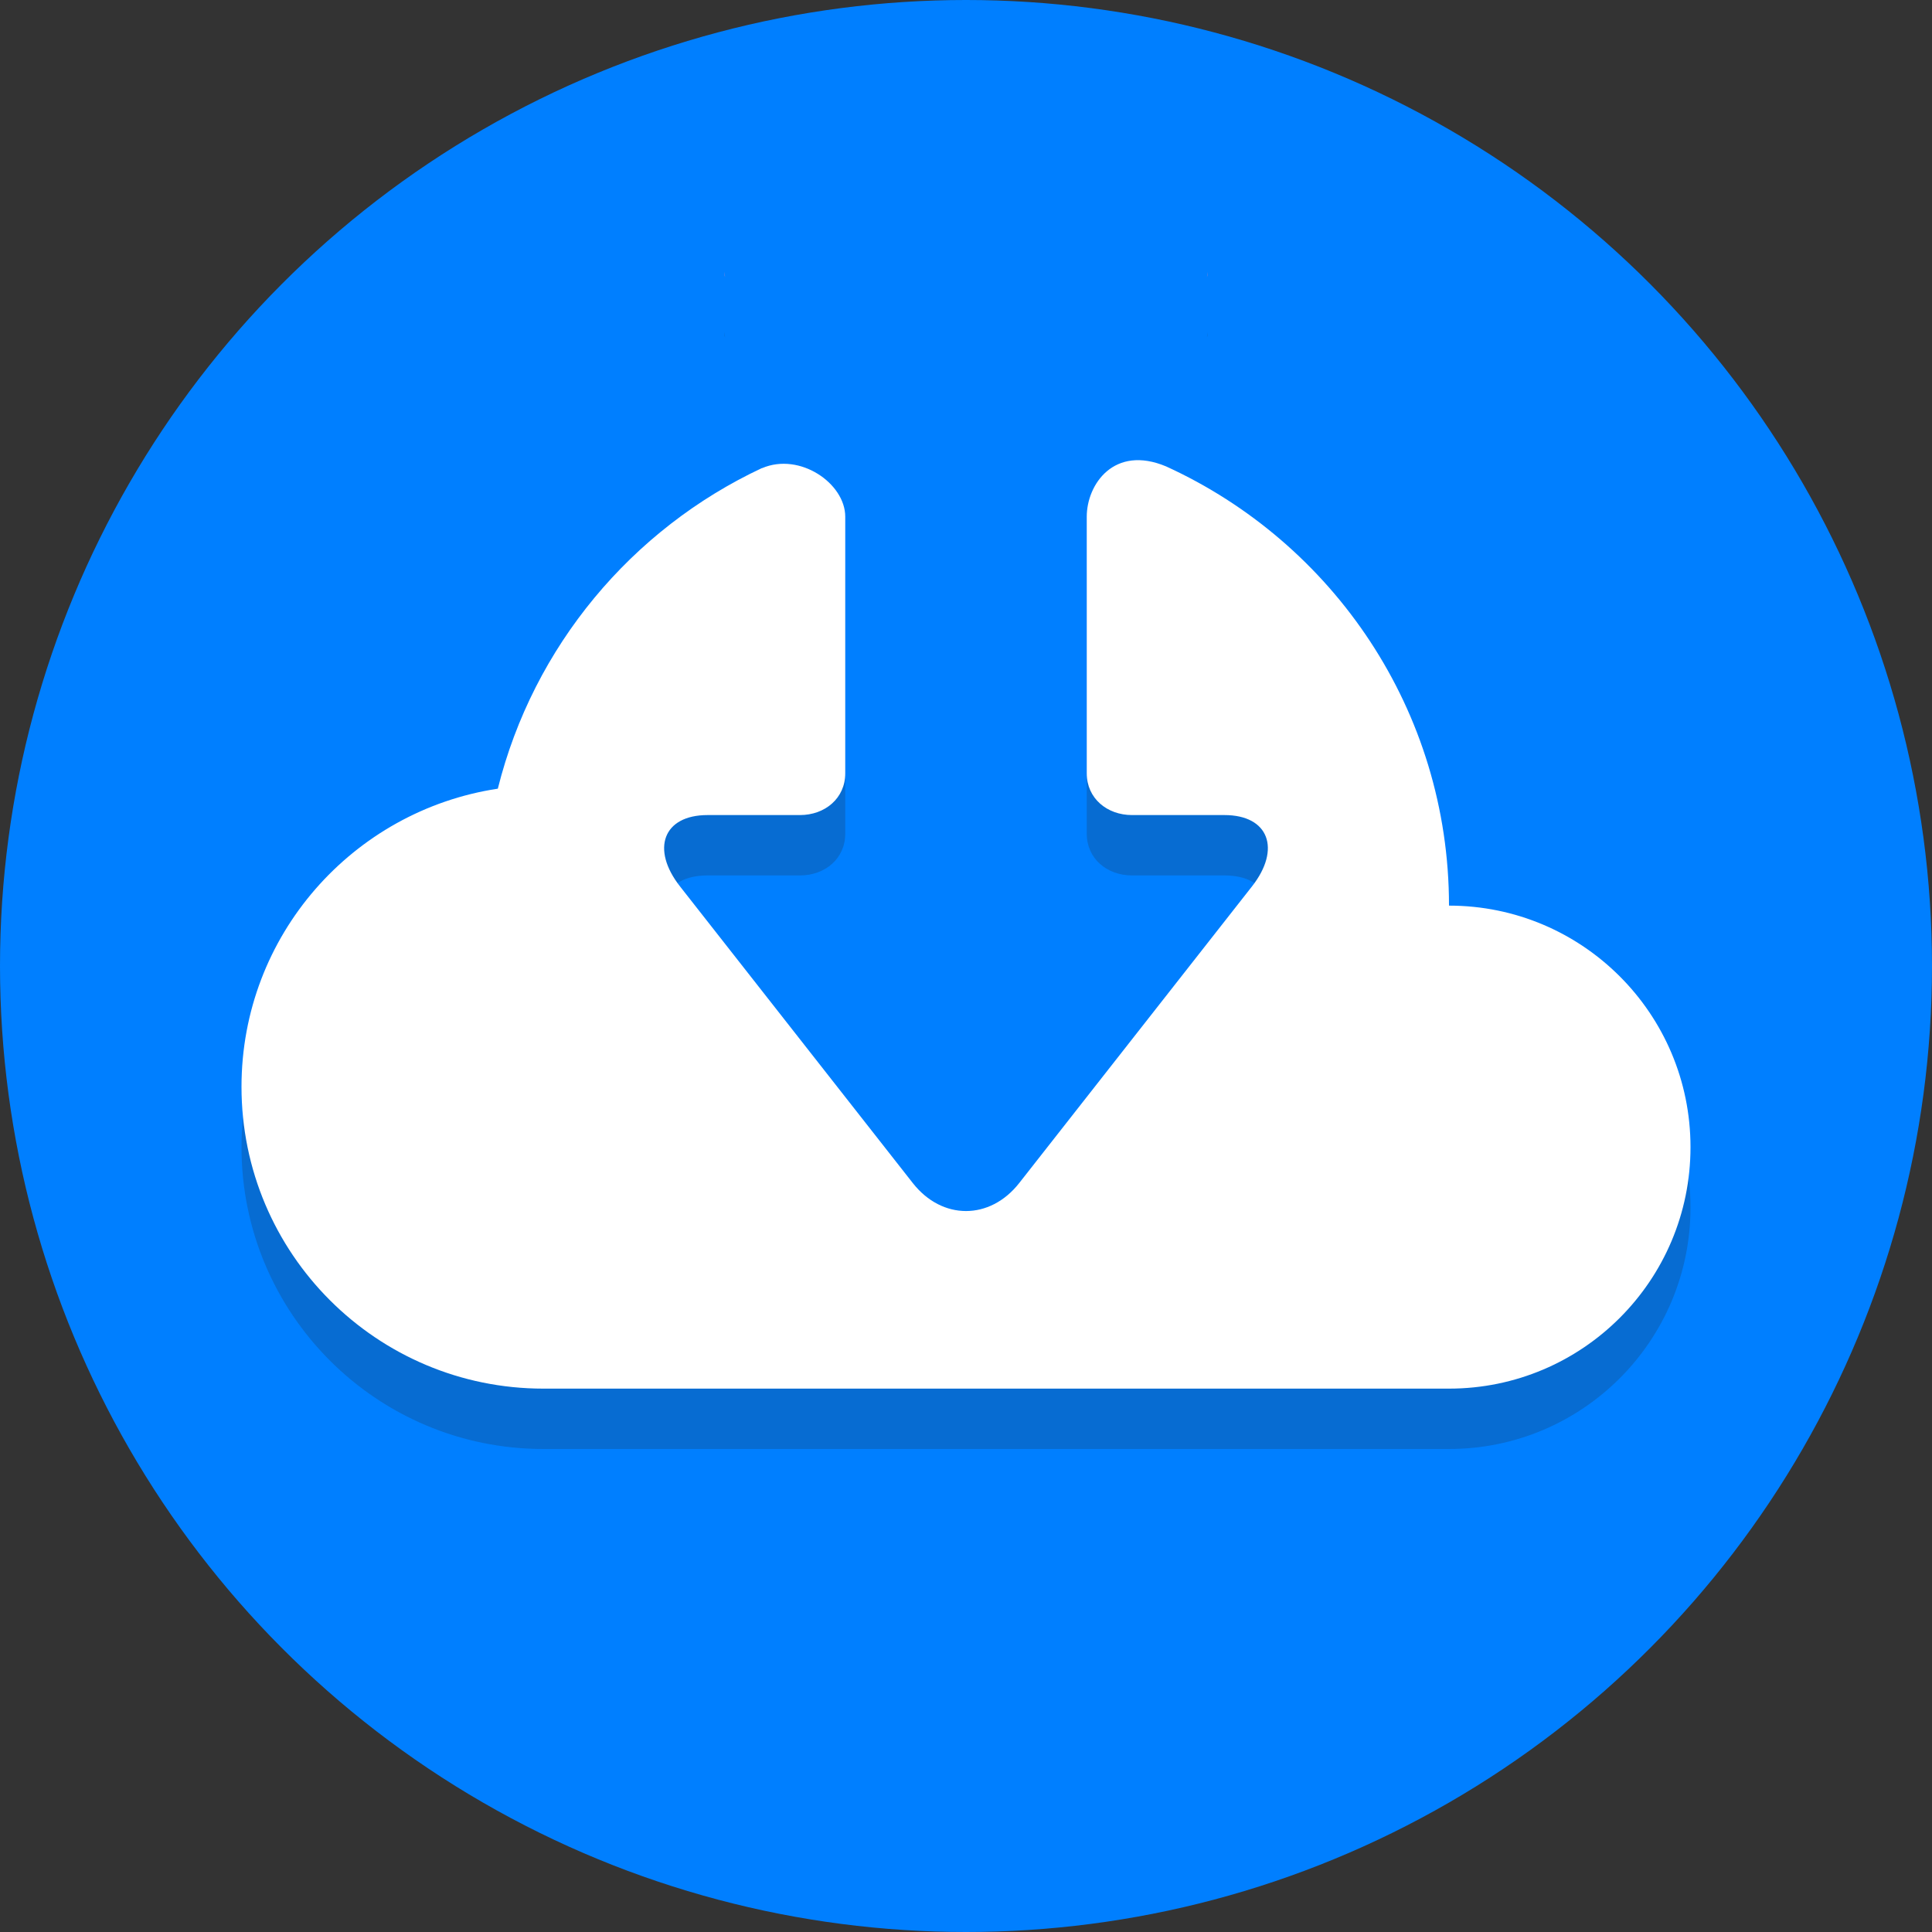 <svg width="64" height="64" xmlns="http://www.w3.org/2000/svg">

 <rect width="100%" height="100%" fill="#333333" stroke="none"/>

 <g>
  <title>background</title>
  <rect fill="none" id="canvas_background" height="402" width="582" y="-1" x="-1"/>
 </g>
 <g>
  <title>Layer 1</title>
  <circle id="svg_2" r="32" fill="#007fff" cy="32" cx="32"/>
  <path opacity="0.2" id="svg_5" fill="#231F20" d="m39.984,11.174c0.002,-0.016 0.016,-0.043 0.016,-0.057c0,-0.161 -0.005,-0.113 -0.016,0.057z"/>
  <path opacity="0.2" id="svg_7" fill="#231F20" d="m24,11.117c0,0.016 0.015,0.044 0.018,0.062c-0.012,-0.174 -0.018,-0.225 -0.018,-0.062z"/>
  <path opacity="0.2" id="svg_10" fill="#231F20" d="m48,32c0,-6.469 -3.847,-12.027 -9.37,-14.549c-1.726,-0.724 -2.63,0.595 -2.63,1.666l0,8.5c0,0.828 0.672,1.383 1.5,1.383l3.061,0c1.471,0 1.883,1.127 0.914,2.362l-7.713,9.829c-0.969,1.235 -2.555,1.235 -3.524,0l-7.713,-9.829c-0.969,-1.235 -0.558,-2.362 0.914,-2.362l3.061,0c0.828,0 1.5,-0.555 1.5,-1.383l0,-8.5c0,-1.105 -1.504,-2.142 -2.753,-1.61c-0.003,0.001 -0.005,-0.002 -0.008,-0.001c-4.311,2.02 -7.573,5.905 -8.748,10.62c-4.804,0.728 -8.491,4.865 -8.491,9.874c0,5.523 4.477,10 10,10l30,0c4.418,0 8,-3.582 8,-8s-3.582,-8 -8,-8z"/>
  <path id="svg_12" fill="#FFFFFF" d="m48,30c0,-6.469 -3.847,-12.027 -9.37,-14.549c-1.726,-0.724 -2.63,0.595 -2.63,1.666l0,8.5c0,0.828 0.672,1.383 1.5,1.383l3.061,0c1.471,0 1.883,1.127 0.914,2.362l-7.713,9.829c-0.969,1.235 -2.555,1.235 -3.524,0l-7.713,-9.829c-0.969,-1.235 -0.558,-2.362 0.914,-2.362l3.061,0c0.828,0 1.5,-0.555 1.5,-1.383l0,-8.5c0,-1.105 -1.504,-2.142 -2.753,-1.61c-0.003,0.001 -0.005,-0.002 -0.008,-0.001c-4.311,2.02 -7.573,5.905 -8.748,10.62c-4.804,0.728 -8.491,4.865 -8.491,9.874c0,5.523 4.477,10 10,10l30,0c4.418,0 8,-3.582 8,-8s-3.582,-8 -8,-8z"/>
  <path id="svg_14" fill="#8C81D4" d="m39.984,9.174c0.002,-0.016 0.016,-0.043 0.016,-0.057c0,-0.161 -0.005,-0.113 -0.016,0.057z"/>
  <path id="svg_16" fill="#8C81D4" d="m24,9.117c0,0.016 0.015,0.044 0.018,0.062c-0.012,-0.174 -0.018,-0.225 -0.018,-0.062z"/>
 </g>
</svg>